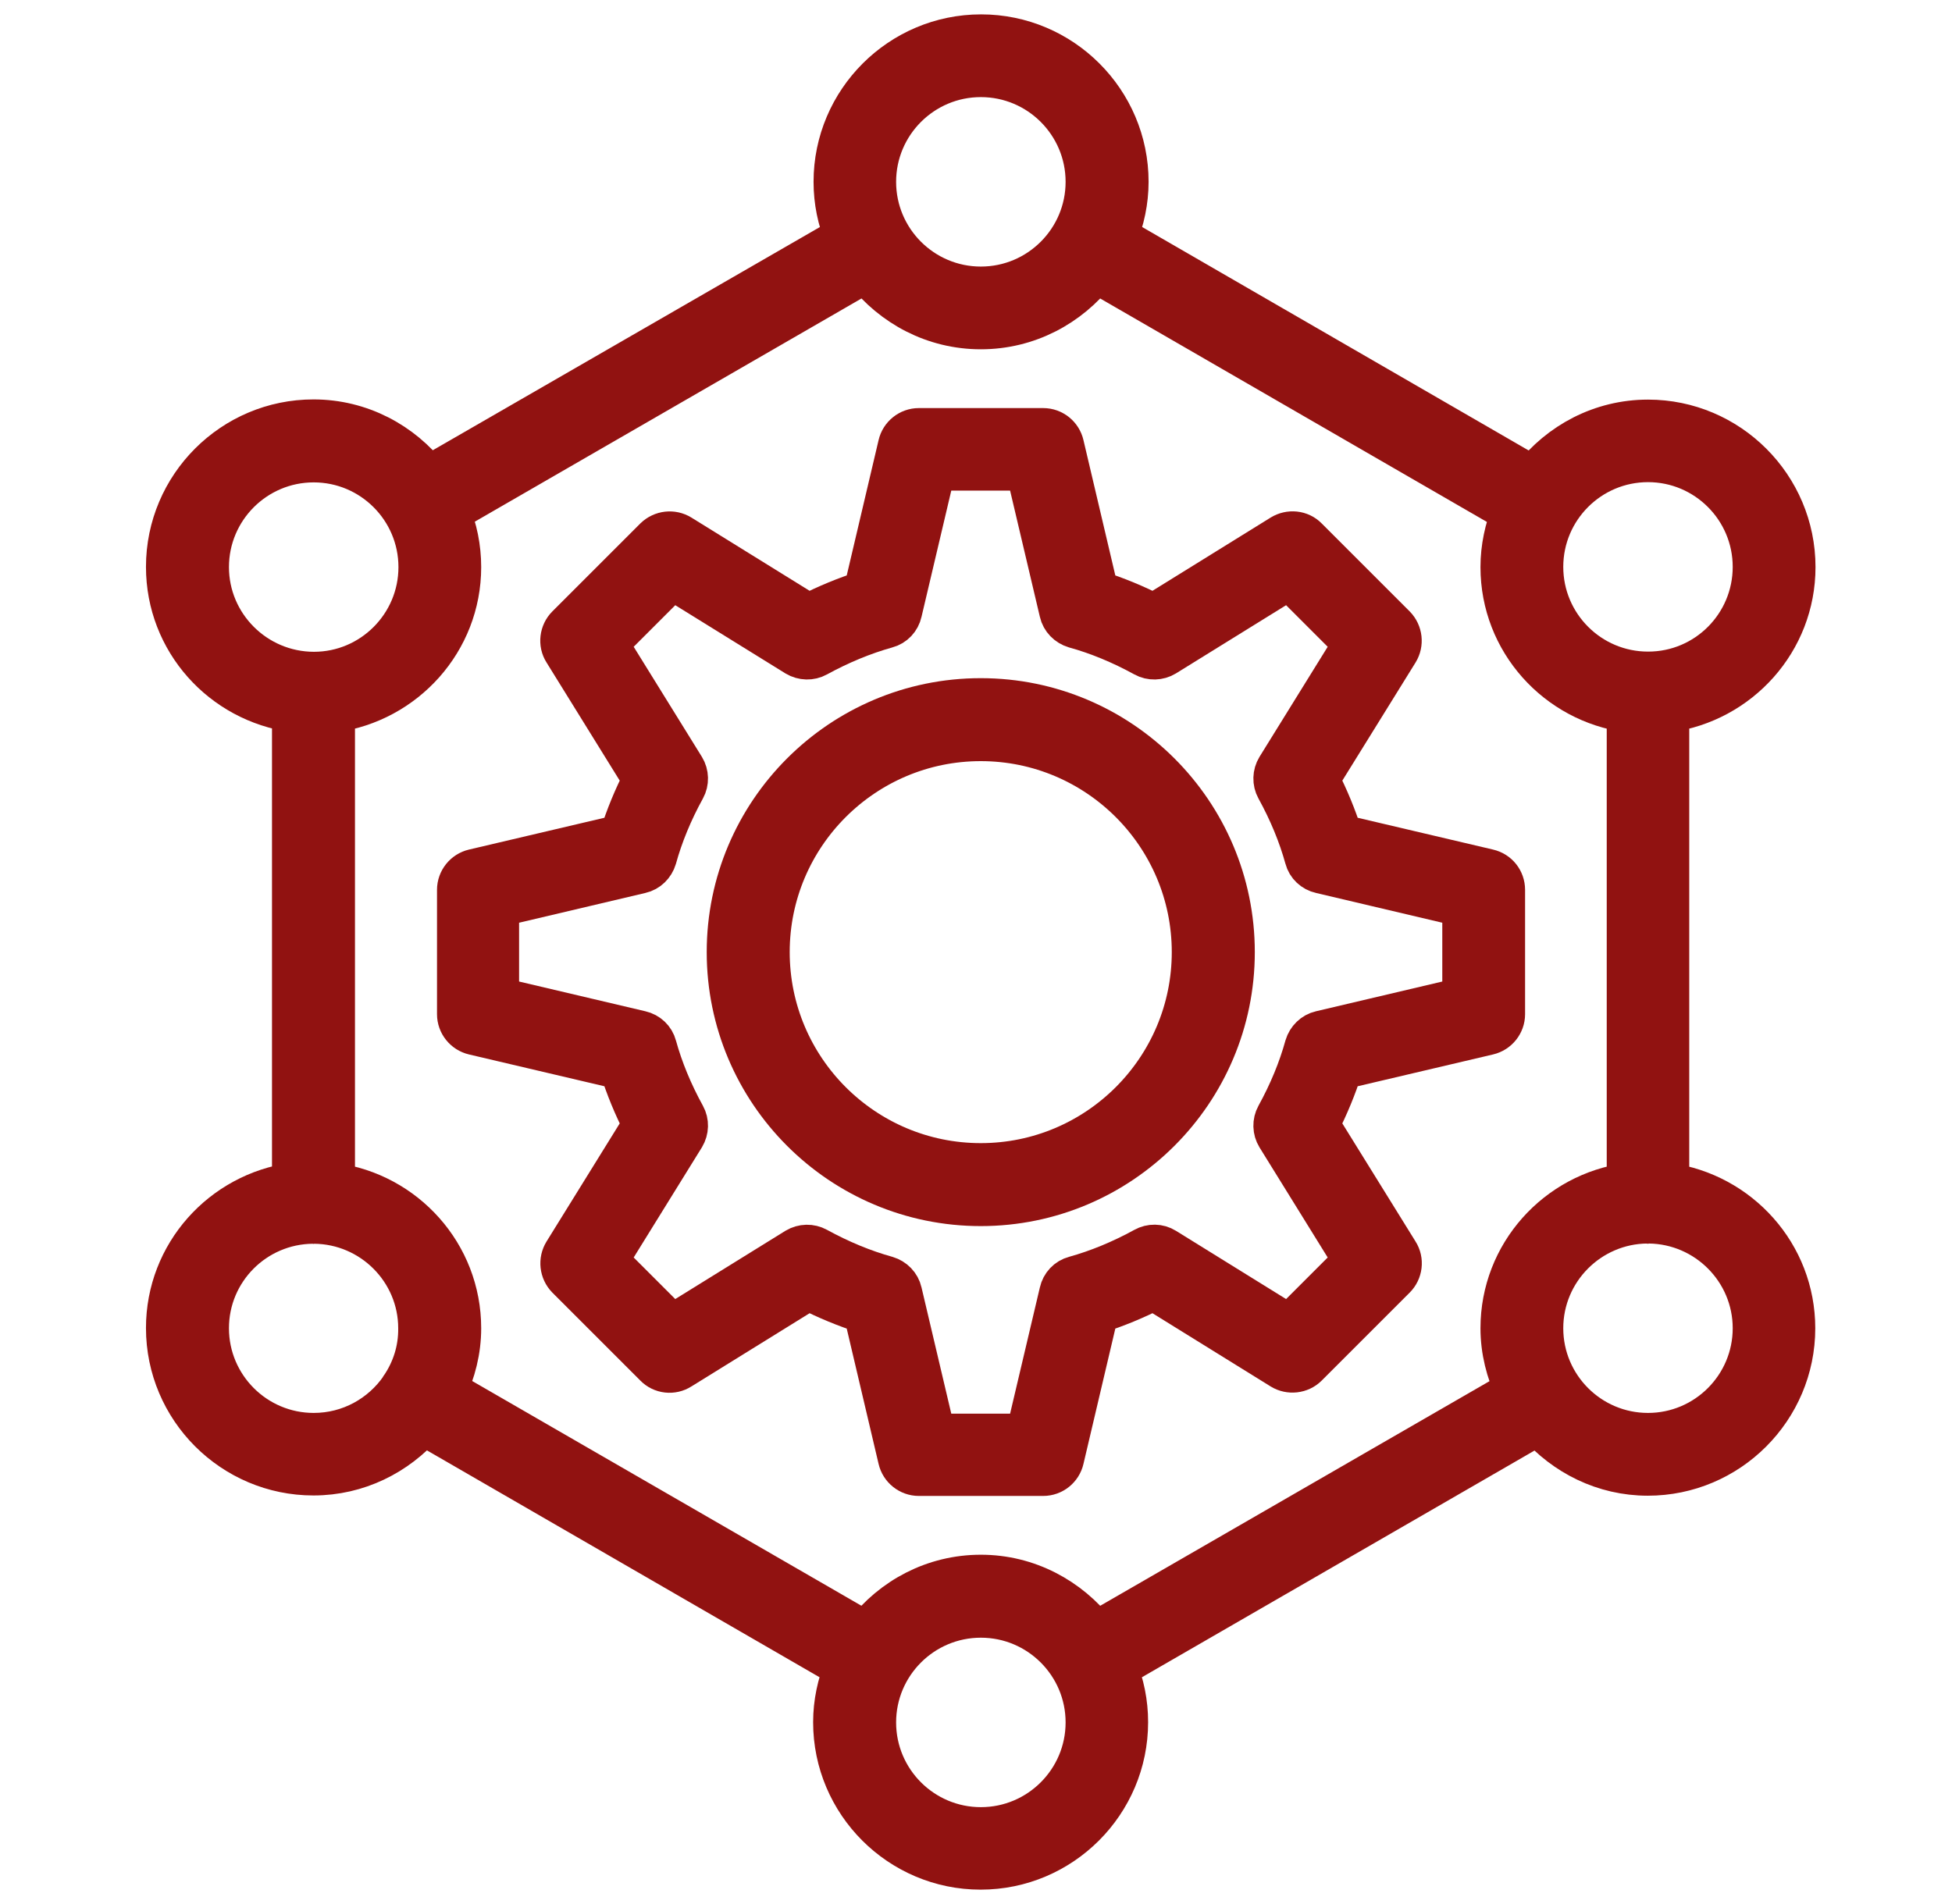 <svg width="41" height="40" viewBox="0 0 41 40" fill="none" xmlns="http://www.w3.org/2000/svg">
<path d="M31.257 18.289L28.168 17.563C28.043 17.168 27.879 16.769 27.677 16.374L29.347 13.68C29.448 13.516 29.424 13.304 29.289 13.165L27.441 11.317C27.306 11.177 27.09 11.158 26.926 11.259L24.232 12.929C23.837 12.727 23.438 12.563 23.043 12.438L22.316 9.349C22.273 9.161 22.105 9.026 21.912 9.026H19.299C19.107 9.026 18.938 9.161 18.895 9.349L18.168 12.438C17.774 12.563 17.374 12.727 16.98 12.929L14.285 11.259C14.121 11.158 13.91 11.182 13.77 11.317L11.922 13.165C11.788 13.299 11.759 13.516 11.865 13.68L13.534 16.374C13.332 16.769 13.169 17.168 13.044 17.563L9.954 18.289C9.767 18.333 9.632 18.501 9.632 18.694V21.306C9.632 21.499 9.767 21.667 9.954 21.711L13.044 22.437C13.169 22.832 13.332 23.231 13.534 23.626L11.865 26.32C11.764 26.484 11.788 26.696 11.922 26.835L13.77 28.683C13.905 28.823 14.121 28.847 14.285 28.741L16.98 27.071C17.374 27.273 17.774 27.437 18.168 27.562L18.895 30.651C18.938 30.839 19.107 30.974 19.299 30.974H21.912C22.105 30.974 22.273 30.839 22.316 30.651L23.043 27.562C23.438 27.437 23.837 27.273 24.232 27.071L26.926 28.741C27.09 28.842 27.306 28.818 27.441 28.683L29.289 26.835C29.424 26.701 29.453 26.484 29.347 26.32L27.677 23.626C27.879 23.231 28.043 22.832 28.168 22.437L31.257 21.711C31.445 21.667 31.58 21.499 31.58 21.306V18.694C31.58 18.501 31.45 18.333 31.257 18.289ZM30.747 20.979L27.744 21.686C27.595 21.72 27.48 21.836 27.436 21.98C27.302 22.466 27.1 22.957 26.83 23.448C26.758 23.578 26.763 23.741 26.84 23.866L28.461 26.484L27.08 27.865L24.463 26.243C24.333 26.162 24.174 26.162 24.044 26.234C23.553 26.503 23.062 26.705 22.576 26.84C22.427 26.879 22.316 26.999 22.283 27.148L21.575 30.151H19.622L18.914 27.148C18.881 26.999 18.765 26.883 18.621 26.84C18.135 26.705 17.644 26.503 17.153 26.234C17.023 26.162 16.864 26.166 16.734 26.243L14.117 27.865L12.736 26.484L14.357 23.866C14.434 23.736 14.439 23.578 14.367 23.448C14.097 22.957 13.895 22.466 13.761 21.98C13.722 21.831 13.602 21.72 13.453 21.686L10.45 20.979V19.026L13.453 18.318C13.602 18.285 13.717 18.169 13.761 18.025C13.895 17.539 14.097 17.048 14.367 16.557C14.439 16.427 14.434 16.264 14.357 16.138L12.736 13.521L14.117 12.14L16.734 13.761C16.864 13.838 17.023 13.843 17.153 13.771C17.644 13.502 18.14 13.299 18.621 13.165C18.77 13.126 18.881 13.006 18.914 12.857L19.622 9.854H21.575L22.283 12.857C22.316 13.006 22.432 13.121 22.576 13.165C23.062 13.299 23.553 13.502 24.044 13.771C24.174 13.843 24.337 13.838 24.463 13.761L27.08 12.14L28.461 13.521L26.84 16.138C26.763 16.264 26.758 16.427 26.83 16.557C27.1 17.048 27.302 17.539 27.436 18.025C27.475 18.174 27.595 18.285 27.744 18.318L30.747 19.026V20.979Z" fill="#911211" stroke="#911211" stroke-width="0.906"/>
<path d="M20.6 14.7C17.674 14.7 15.297 17.077 15.297 20.002C15.297 22.928 17.674 25.305 20.6 25.305C23.526 25.305 25.903 22.928 25.903 20.002C25.903 17.077 23.526 14.7 20.6 14.7ZM20.6 24.468C18.136 24.468 16.134 22.466 16.134 20.002C16.134 17.539 18.136 15.537 20.6 15.537C23.064 15.537 25.065 17.539 25.065 20.002C25.065 22.466 23.064 24.468 20.6 24.468Z" fill="#911211" stroke="#911211" stroke-width="0.906"/>
<path d="M37.68 11.914C37.68 10.225 36.304 8.848 34.615 8.848C33.633 8.848 32.767 9.32 32.204 10.042L23.441 4.975C23.585 4.619 23.672 4.229 23.672 3.82C23.672 2.131 22.296 0.755 20.607 0.755C18.918 0.755 17.541 2.131 17.541 3.82C17.541 4.229 17.623 4.619 17.772 4.975L8.995 10.037C8.432 9.315 7.566 8.844 6.584 8.844C4.895 8.844 3.519 10.22 3.519 11.909C3.519 13.458 4.674 14.724 6.166 14.931V24.877C4.674 25.084 3.519 26.354 3.519 27.899C3.519 29.588 4.895 30.964 6.584 30.964C7.508 30.964 8.326 30.545 8.889 29.901L17.763 35.03C17.618 35.386 17.532 35.776 17.532 36.18C17.532 37.869 18.908 39.245 20.597 39.245C22.286 39.245 23.662 37.869 23.662 36.18C23.662 35.771 23.581 35.386 23.436 35.03L32.31 29.905C32.873 30.55 33.691 30.969 34.61 30.969C36.299 30.969 37.675 29.593 37.675 27.904C37.675 26.359 36.52 25.089 35.028 24.882V14.935C36.525 14.729 37.68 13.458 37.68 11.914ZM20.602 1.587C21.834 1.587 22.835 2.588 22.835 3.82C22.835 5.052 21.834 6.053 20.602 6.053C19.37 6.053 18.369 5.052 18.369 3.82C18.369 2.588 19.37 1.587 20.602 1.587ZM4.356 11.914C4.356 10.682 5.357 9.681 6.589 9.681C7.821 9.681 8.822 10.682 8.822 11.914C8.822 13.145 7.821 14.146 6.594 14.146C6.594 14.146 6.594 14.146 6.589 14.146C5.357 14.142 4.356 13.141 4.356 11.914ZM8.442 29.145C8.437 29.15 8.432 29.155 8.432 29.16V29.164C8.028 29.751 7.354 30.136 6.589 30.136C5.357 30.136 4.356 29.135 4.356 27.904C4.356 26.677 5.348 25.685 6.57 25.676C6.575 25.676 6.58 25.68 6.584 25.68C6.589 25.68 6.594 25.676 6.599 25.676C7.821 25.685 8.817 26.681 8.817 27.904C8.822 28.366 8.682 28.789 8.442 29.145ZM20.602 38.418C19.37 38.418 18.369 37.417 18.369 36.185C18.369 34.953 19.37 33.952 20.602 33.952C21.834 33.952 22.835 34.953 22.835 36.185C22.835 37.417 21.834 38.418 20.602 38.418ZM31.549 27.904C31.549 28.37 31.665 28.813 31.852 29.212L23.013 34.313C22.45 33.591 21.584 33.115 20.602 33.115C19.62 33.115 18.749 33.586 18.191 34.313L9.351 29.208C9.539 28.813 9.654 28.37 9.654 27.904C9.654 26.354 8.495 25.084 7.003 24.882V14.935C8.495 14.729 9.654 13.458 9.654 11.914C9.654 11.505 9.573 11.115 9.423 10.754L18.191 5.692C18.754 6.414 19.62 6.885 20.602 6.885C21.584 6.885 22.45 6.414 23.013 5.692L31.78 10.759C31.636 11.115 31.549 11.505 31.549 11.914C31.549 13.463 32.709 14.733 34.201 14.935V24.882C32.709 25.084 31.549 26.354 31.549 27.904ZM36.847 27.904C36.847 29.135 35.846 30.136 34.615 30.136C33.383 30.136 32.382 29.135 32.382 27.904C32.382 26.677 33.378 25.68 34.6 25.671C34.605 25.671 34.61 25.676 34.619 25.676C34.624 25.676 34.629 25.671 34.634 25.671C35.856 25.685 36.847 26.681 36.847 27.904ZM34.619 14.142C34.615 14.142 34.615 14.142 34.615 14.142C33.383 14.142 32.382 13.141 32.382 11.909C32.382 10.677 33.383 9.676 34.615 9.676C35.846 9.676 36.847 10.677 36.847 11.909C36.847 13.141 35.851 14.142 34.619 14.142Z" fill="#911211" stroke="#911211" stroke-width="0.906"/>
</svg>
